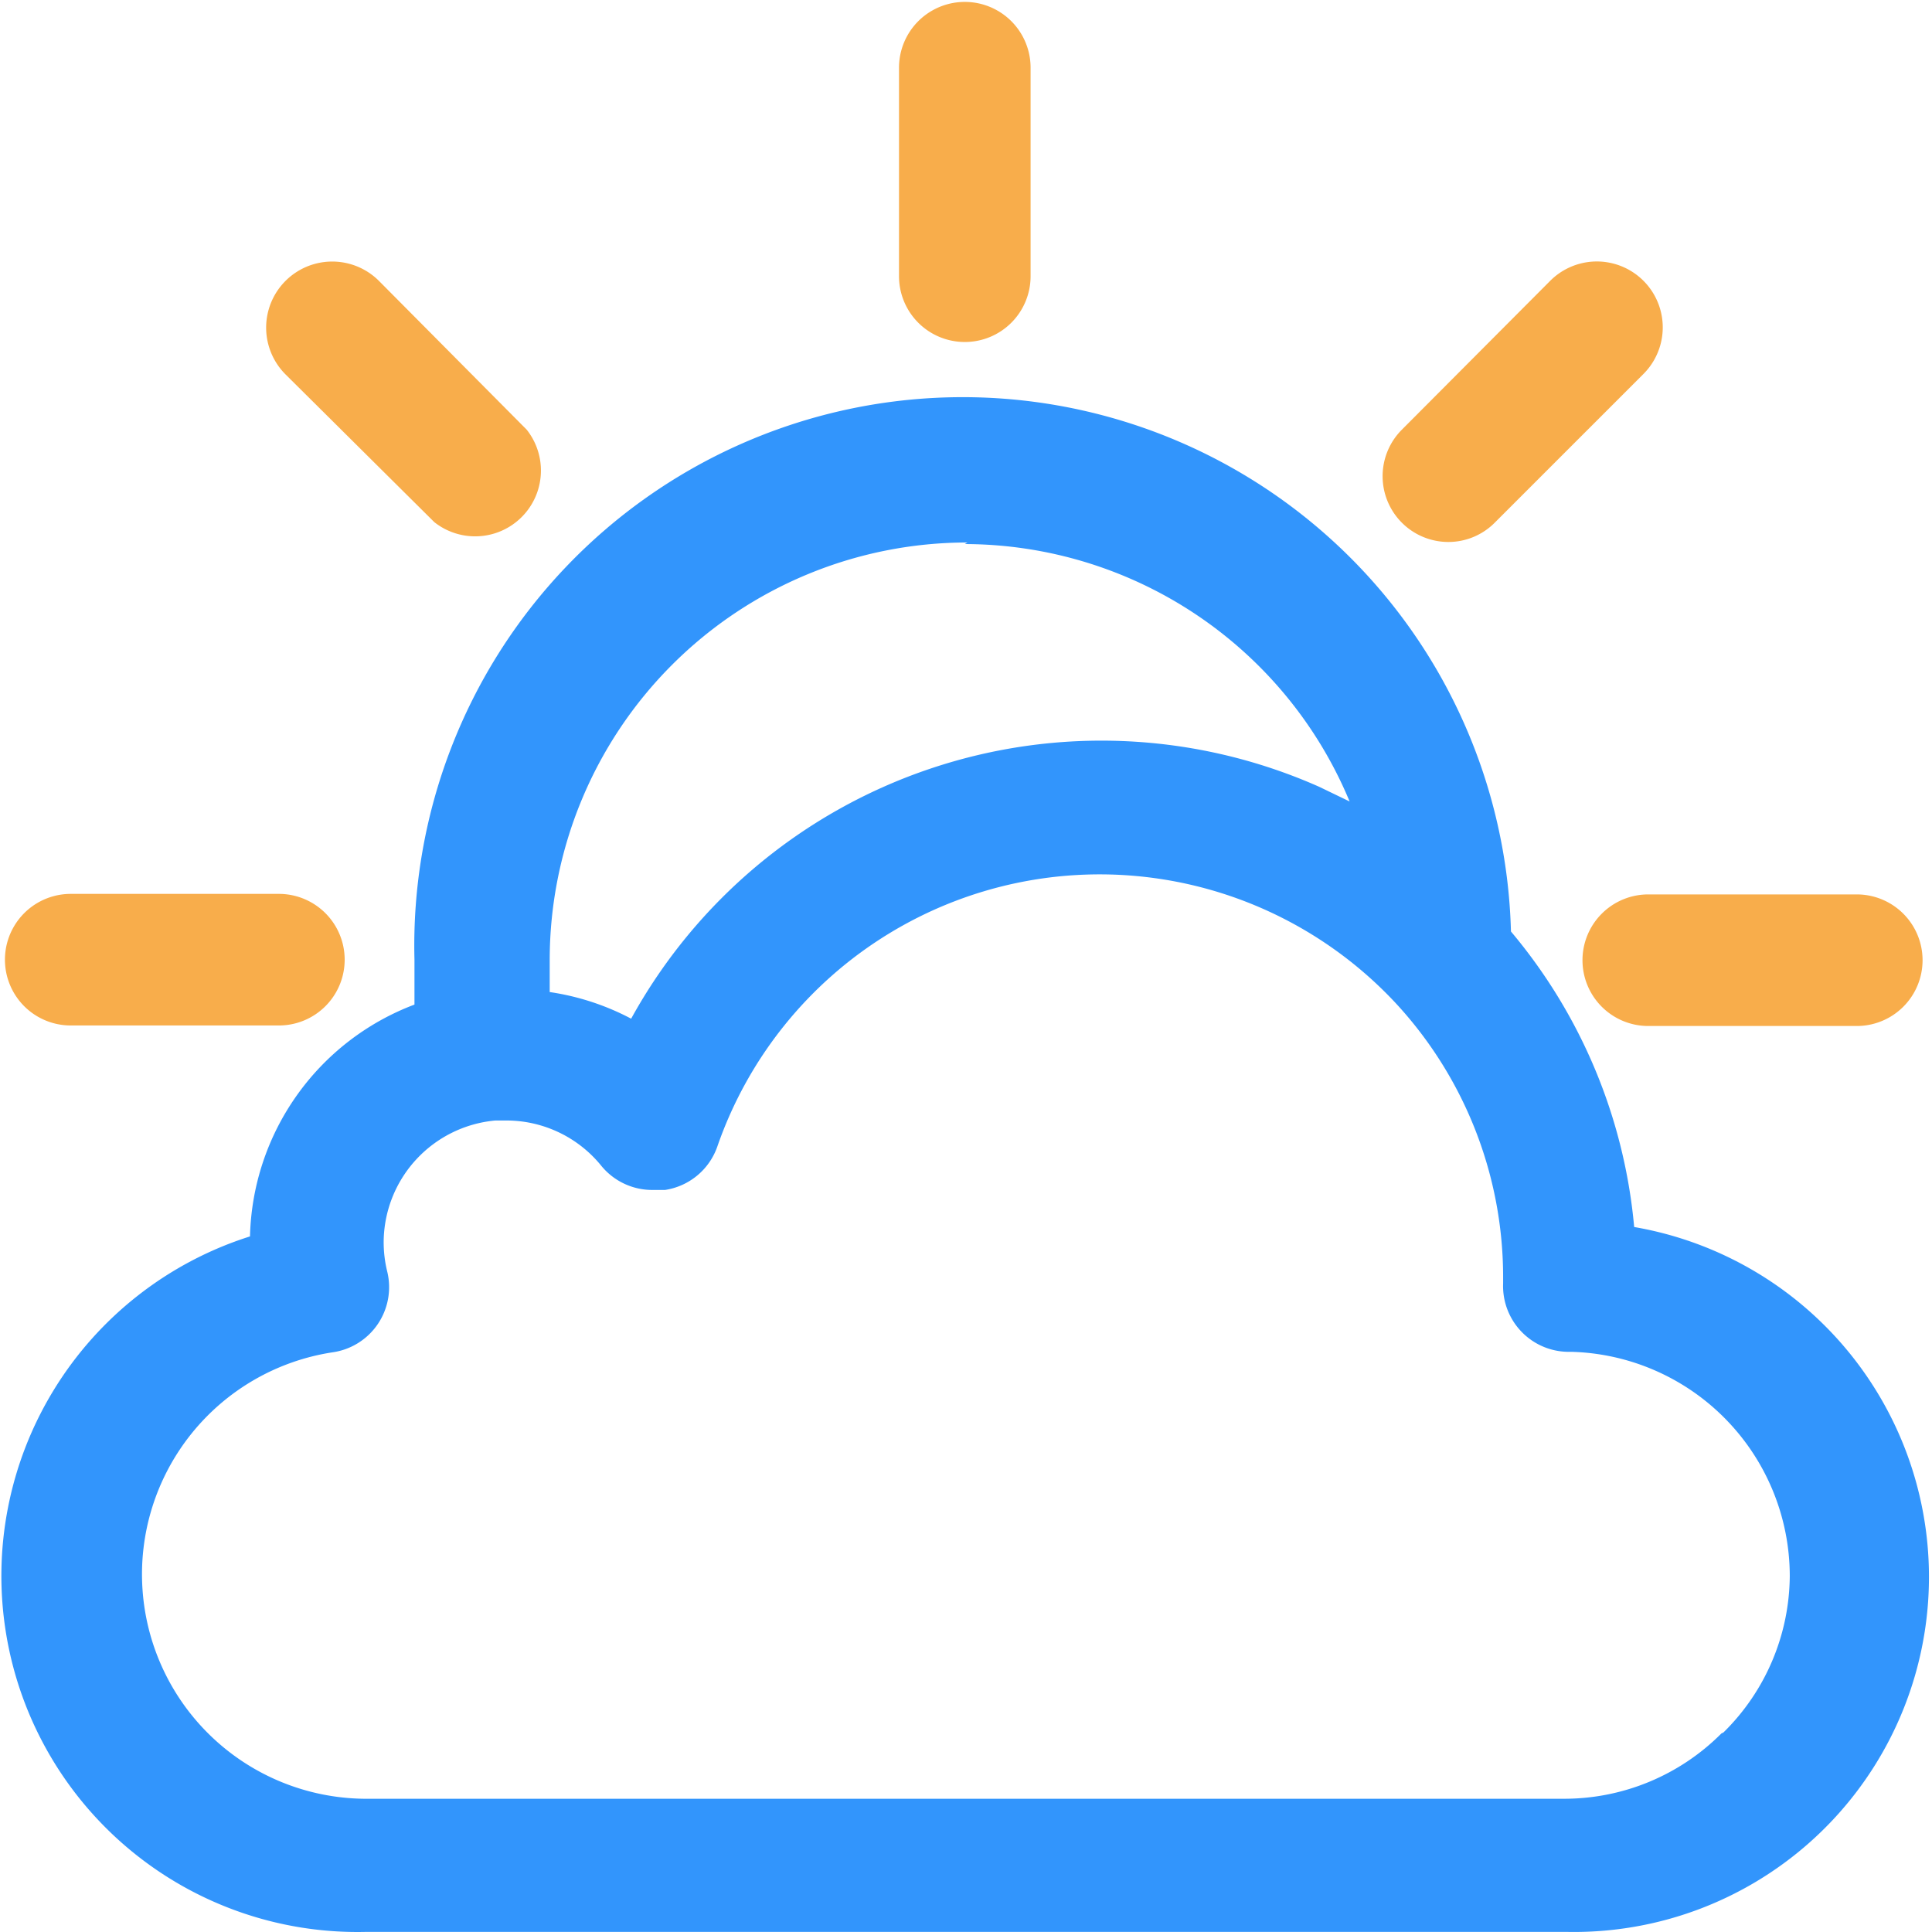 <?xml version="1.0" standalone="no"?><!DOCTYPE svg PUBLIC "-//W3C//DTD SVG 1.1//EN" "http://www.w3.org/Graphics/SVG/1.1/DTD/svg11.dtd"><svg t="1733298276059" class="icon" viewBox="0 0 1024 1024" version="1.1" xmlns="http://www.w3.org/2000/svg" p-id="7740" xmlns:xlink="http://www.w3.org/1999/xlink" width="200" height="200"><path d="M511.364 181.266a34.87 34.87 0 0 0 34.87-34.87v-110.697a34.87 34.87 0 0 0-69.739 0v110.697a34.87 34.87 0 0 0 34.87 34.87z m0 0M230.193 276.742A34.87 34.87 0 0 0 279.177 227.759L200.859 148.887a34.87 34.87 0 0 0-49.537 49.537z m0 0M37.304 543.522h110.697a34.87 34.87 0 0 0 0-69.739h-110.697a34.87 34.87 0 0 0 0 69.739z m0 0M838.75 508.929a34.87 34.87 0 0 0 34.87 34.87h110.697a34.87 34.87 0 0 0 0-69.739h-110.697a34.87 34.87 0 0 0-34.87 34.87z m0 0M767.627 287.258a34.593 34.593 0 0 0 24.63-10.239l78.872-78.872a34.87 34.87 0 0 0-49.537-49.26l-78.595 78.872a34.87 34.87 0 0 0 24.63 59.5z m0 0" fill="#F8AD4B" p-id="7741"></path><path d="M866.147 650.344a282.831 282.831 0 0 0-65.311-156.636 290.303 290.303 0 0 0-581.159 14.944v23.8a134.773 134.773 0 0 0-87.174 122.874A188.738 188.738 0 0 0 193.94 1023.946h636.507a188.185 188.185 0 0 0 35.7-373.602zM511.364 288.365a221.394 221.394 0 0 1 203.959 136.434l-16.051-7.749A284.491 284.491 0 0 0 334.525 539.924a133.943 133.943 0 0 0-43.172-14.114v-16.881a221.394 221.394 0 0 1 221.394-221.394zM912.363 918.784a117.615 117.615 0 0 1-83.023 34.593h-636.507a118.999 118.999 0 0 1-16.605-236.615 34.87 34.87 0 0 0 29.058-42.618 65.588 65.588 0 0 1-1.937-15.498 65.034 65.034 0 0 1 59.223-64.758h5.812a64.758 64.758 0 0 1 50.367 24.077 34.87 34.87 0 0 0 27.674 12.73h6.088a34.87 34.87 0 0 0 27.674-22.97 214.475 214.475 0 0 1 359.765-75.827 213.645 213.645 0 0 1 56.732 145.29v3.044c0 0.83 0 0 0 0a34.87 34.87 0 0 0 35.976 36.253 118.999 118.999 0 0 1 115.955 118.722 117.339 117.339 0 0 1-35.146 83.023z m0 0" fill="#3295FC" p-id="7742"></path></svg>